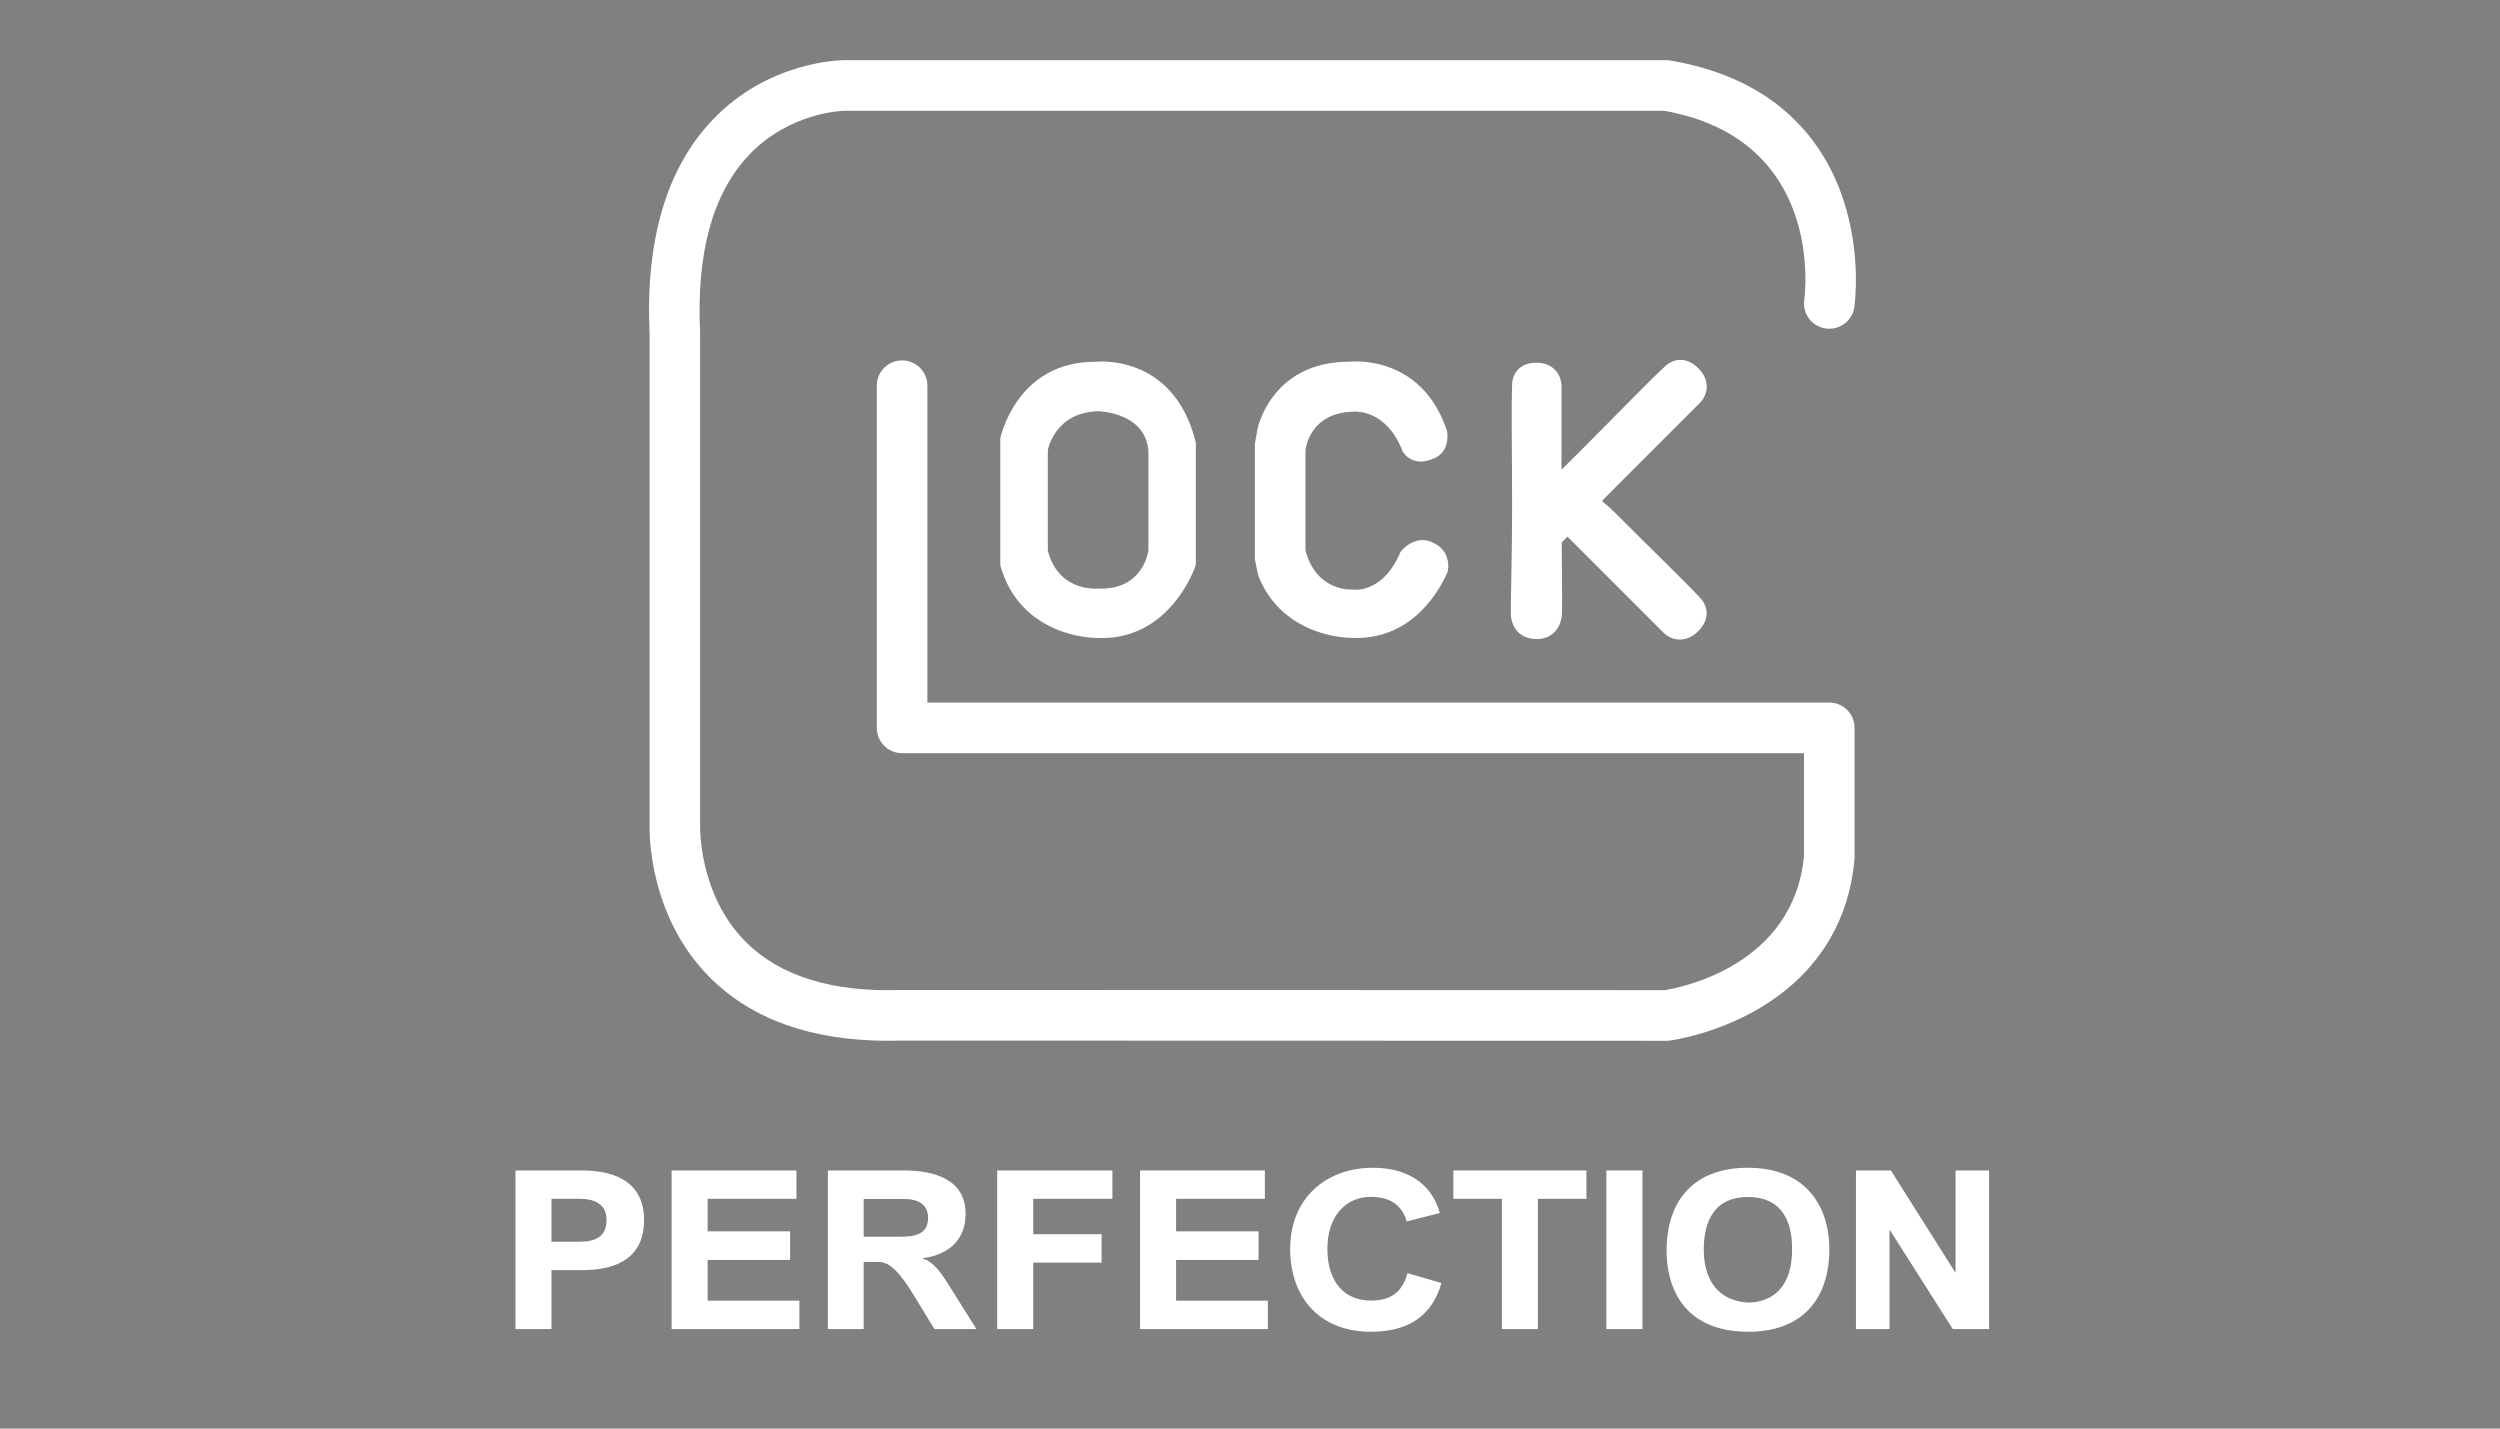 <?xml version="1.0" encoding="utf-8"?>
<!-- Generator: Adobe Illustrator 28.2.0, SVG Export Plug-In . SVG Version: 6.00 Build 0)  -->
<svg version="1.1" id="Layer_1" xmlns="http://www.w3.org/2000/svg" xmlns:xlink="http://www.w3.org/1999/xlink" x="0px" y="0px"
	 viewBox="0 0 252 144" style="enable-background:new 0 0 252 144;" xml:space="preserve">
<rect x="0" y="0" width="252" height="144" fill="#808080" stroke="none"/>
<style type="text/css">
	.st0{fill:#010101;}
	.st1{fill:#FFFFFF;}
</style>
<g>
	<path class="st0" d="M-220.04,133.97v-15.99h6.68c3.66,0,6.28,1.38,6.28,5c0,3.73-2.62,5.05-6.28,5.05h-3.05v5.94H-220.04z
		 M-213.6,125.17c1.68,0,2.74-0.56,2.74-2.19c0-1.52-1.06-2.14-2.74-2.14h-2.81v4.33H-213.6z"/>
	<path class="st0" d="M-204.3,133.97v-15.99h12.58v2.86h-8.95v3.28h8.31V127h-8.31v4.11h9.25v2.86H-204.3z"/>
	<path class="st0" d="M-177.81,133.97l-2.03-3.33c-1.98-3.26-2.9-3.44-3.71-3.44h-1.39v6.77h-3.61v-15.99h7.65
		c3.16,0,6.23,0.94,6.23,4.38c0,2.79-1.91,4.15-4.32,4.47v0.04c1.04,0.27,1.84,1.43,2.46,2.39l2.95,4.71H-177.81z M-181.07,124.66
		c2.01,0,2.62-0.74,2.62-1.92c0-1.03-0.61-1.88-2.43-1.88h-4.06v3.8H-181.07z"/>
	<path class="st0" d="M-171.48,133.97v-15.99h11.61v2.86h-7.98v3.57h6.89v2.86h-6.89v6.7H-171.48z"/>
	<path class="st0" d="M-157.08,133.97v-15.99h12.58v2.86h-8.95v3.28h8.31V127h-8.31v4.11h9.25v2.86H-157.08z"/>
	<path class="st0" d="M-126.7,129.33c-0.99,3.44-3.49,4.91-7.11,4.91c-5.08,0-8.14-3.35-8.14-8.38c0-5,3.54-8.15,8.33-8.15
		c3.49,0,5.93,1.59,6.75,4.56l-3.33,0.85c-0.52-1.81-1.91-2.48-3.61-2.48c-2.57,0-4.39,1.99-4.39,5.23c0,3.44,1.79,5.23,4.39,5.23
		c1.84,0,3.16-0.74,3.68-2.77L-126.7,129.33z"/>
	<path class="st0" d="M-120.61,133.97v-13.13h-4.89v-2.86h13.41v2.86h-4.89v13.13H-120.61z"/>
	<path class="st0" d="M-110.08,133.97v-15.99h3.64v15.99H-110.08z"/>
	<path class="st0" d="M-104.01,126.09c0-5.14,2.81-8.38,8.19-8.38c5.71,0,8.22,3.69,8.22,8.29c0,4.02-1.96,8.24-8.17,8.24
		C-102.48,134.24-104.01,129.51-104.01,126.09z M-91.36,125.93c0-1.38-0.14-5.27-4.44-5.27c-3.97,0-4.46,3.31-4.46,5.32
		c0,2.52,1.04,5.11,4.46,5.32C-94.33,131.29-91.36,130.67-91.36,125.93z"/>
	<path class="st0" d="M-75.16,133.97l-6.33-9.96h-0.05v9.96h-3.38v-15.99h3.52l6.47,10.25h0.05v-10.25h3.38v15.99H-75.16z"/>
</g>
<path class="st0" d="M-182.46,104.91c-7.73,0-13.79-2.16-18.02-6.42c-6.13-6.17-6.07-14.51-6.04-15.39V33.66
	c-0.44-9.44,1.7-16.7,6.36-21.59c5.66-5.93,12.92-6,13.22-6h82.93c0.14,0,0.29,0.01,0.43,0.04c11.11,1.89,15.57,8.6,17.35,13.9
	c1.89,5.6,1.18,10.72,1.15,10.94c-0.2,1.39-1.49,2.36-2.89,2.16c-1.39-0.2-2.36-1.49-2.16-2.89c0.09-0.65,2.03-16.17-14.1-19.05
	h-82.71c-0.04,0-5.47,0.11-9.59,4.48c-3.63,3.85-5.28,9.85-4.9,17.83c0,0.04,0,0.08,0,0.12v49.54c0,0.04,0,0.07,0,0.11
	c0,0.06-0.17,6.92,4.6,11.69c3.46,3.46,8.73,5.09,15.67,4.85c0.03,0,0.06,0,0.09,0l76.87,0.02c1.5-0.24,13.01-2.42,14.04-13.53
	V75.92h-90.91c-1.41,0-2.55-1.14-2.55-2.55V38.88c0-1.41,1.14-2.55,2.55-2.55c1.41,0,2.55,1.14,2.55,2.55v31.94h90.91
	c1.41,0,2.55,1.14,2.55,2.55v13.02c0,0.07,0,0.15-0.01,0.22c-0.57,6.59-4.01,11.86-9.94,15.23c-4.33,2.46-8.5,3.03-8.68,3.05
	c-0.11,0.01-0.22,0.02-0.33,0.02c0,0,0,0,0,0l-77.01-0.02C-181.51,104.9-181.99,104.91-182.46,104.91z"/>
<path class="st0" d="M-161.6,36.47c-7.96-0.03-9.57,7.7-9.57,7.7v12.82c2.05,7.32,9.57,7.31,9.57,7.31
	c7.64,0.46,10.14-7.36,10.14-7.36V44.61C-153.69,35.51-161.6,36.47-161.6,36.47z M-156.24,55.49c0,0-0.47,4-5.04,3.84
	c0,0-4.03,0.43-5.1-3.84v-10.1c0,0,0.65-3.83,5.1-3.94c0,0,4.86,0.11,5.04,4.11V55.49z"/>
<path class="st0" d="M-127.38,46.17c1.02-0.49,1.36-1.38,1.27-2.63c-2.56-7.95-9.83-7.08-9.83-7.08c-7.96-0.03-9.31,6.8-9.31,6.8
	l-0.26,1.49v11.66c0.12,0.42,0.25,1.38,0.4,1.75c2.48,6.13,9.17,6.13,9.17,6.13c6.25,0.38,9.06-4.79,9.87-6.68
	c0.17-0.95-0.04-1.98-1.04-2.66c-2.15-1.46-3.72,0.69-3.72,0.69c-1.87,4.4-4.94,3.78-4.94,3.78s-3.53,0.24-4.64-3.94v-10.1
	c0,0,0.34-3.77,4.79-3.88c0,0,3.32-0.42,5.03,4.05C-130.57,45.56-129.61,47.24-127.38,46.17z"/>
<path class="st0" d="M-109.2,51.69c-0.48-0.48-0.92-0.87-1.33-1.19c0.41-0.42,0.87-0.88,1.39-1.4c3.6-3.6,6.69-6.69,8.46-8.46
	c0.91-0.91,1.05-2.35-0.13-3.52c-1.15-1.15-2.44-1.04-3.35-0.2c-1.86,1.74-4.94,4.94-8.58,8.58c-0.75,0.75-1.36,1.35-1.86,1.84
	c0-3.53,0-6.49,0-8.38c0-1.28-0.9-2.4-2.53-2.4c-1.6,0-2.41,0.99-2.45,2.23c-0.09,2.55,0,6.99,0,12.13c0,5.3-0.13,8.48-0.13,10.89
	c0,1.11,0.64,2.61,2.64,2.61c1.74,0,2.5-1.42,2.52-2.65c0.03-1.9-0.01-4.06-0.03-7.09c0.2-0.2,0.39-0.39,0.58-0.59
	c0.35,0.35,0.75,0.74,1.2,1.2c3.6,3.6,6.69,6.69,8.46,8.46c0.91,0.91,2.35,1.05,3.52-0.13c1.15-1.15,1.04-2.44,0.2-3.35
	C-102.36,58.41-105.57,55.33-109.2,51.69z"/>
<g>
	<path class="st1" d="M51.96,133.97v-15.99h6.68c3.66,0,6.28,1.38,6.28,5c0,3.73-2.62,5.05-6.28,5.05h-3.05v5.94H51.96z
		 M58.4,125.17c1.68,0,2.74-0.56,2.74-2.19c0-1.52-1.06-2.14-2.74-2.14h-2.81v4.33H58.4z"/>
	<path class="st1" d="M67.7,133.97v-15.99h12.58v2.86h-8.95v3.28h8.31V127h-8.31v4.11h9.25v2.86H67.7z"/>
	<path class="st1" d="M94.19,133.97l-2.03-3.33c-1.98-3.26-2.9-3.44-3.71-3.44h-1.39v6.77h-3.61v-15.99h7.65
		c3.16,0,6.23,0.94,6.23,4.38c0,2.79-1.91,4.15-4.32,4.47v0.04c1.04,0.27,1.84,1.43,2.46,2.39l2.95,4.71H94.19z M90.93,124.66
		c2.01,0,2.62-0.74,2.62-1.92c0-1.03-0.61-1.88-2.43-1.88h-4.06v3.8H90.93z"/>
	<path class="st1" d="M100.52,133.97v-15.99h11.61v2.86h-7.98v3.57h6.89v2.86h-6.89v6.7H100.52z"/>
	<path class="st1" d="M114.92,133.97v-15.99h12.58v2.86h-8.95v3.28h8.31V127h-8.31v4.11h9.25v2.86H114.92z"/>
	<path class="st1" d="M145.3,129.33c-0.99,3.44-3.49,4.91-7.11,4.91c-5.08,0-8.14-3.35-8.14-8.38c0-5,3.54-8.15,8.33-8.15
		c3.49,0,5.93,1.59,6.75,4.56l-3.33,0.85c-0.52-1.81-1.91-2.48-3.61-2.48c-2.57,0-4.39,1.99-4.39,5.23c0,3.44,1.79,5.23,4.39,5.23
		c1.84,0,3.16-0.74,3.68-2.77L145.3,129.33z"/>
	<path class="st1" d="M151.39,133.97v-13.13h-4.89v-2.86h13.41v2.86h-4.89v13.13H151.39z"/>
	<path class="st1" d="M161.92,133.97v-15.99h3.64v15.99H161.92z"/>
	<path class="st1" d="M167.99,126.09c0-5.14,2.81-8.38,8.19-8.38c5.71,0,8.22,3.69,8.22,8.29c0,4.02-1.96,8.24-8.17,8.24
		C169.52,134.24,167.99,129.51,167.99,126.09z M180.64,125.93c0-1.38-0.14-5.27-4.44-5.27c-3.97,0-4.46,3.31-4.46,5.32
		c0,2.52,1.04,5.11,4.46,5.32C177.67,131.29,180.64,130.67,180.64,125.93z"/>
	<path class="st1" d="M196.84,133.97l-6.33-9.96h-0.05v9.96h-3.38v-15.99h3.52l6.47,10.25h0.05v-10.25h3.38v15.99H196.84z"/>
</g>
<path class="st1" d="M89.54,104.91c-7.73,0-13.79-2.16-18.02-6.42c-6.13-6.17-6.07-14.51-6.04-15.39V33.66
	c-0.44-9.44,1.7-16.7,6.36-21.59c5.66-5.93,12.92-6,13.22-6h82.93c0.14,0,0.29,0.01,0.43,0.04c11.11,1.89,15.57,8.6,17.35,13.9
	c1.89,5.6,1.18,10.72,1.15,10.94c-0.2,1.39-1.49,2.36-2.89,2.16c-1.39-0.2-2.36-1.49-2.16-2.89c0.09-0.65,2.03-16.17-14.1-19.05
	H85.06c-0.04,0-5.47,0.11-9.59,4.48c-3.63,3.85-5.28,9.85-4.9,17.83c0,0.04,0,0.08,0,0.12v49.54c0,0.04,0,0.07,0,0.11
	c0,0.06-0.17,6.92,4.6,11.69c3.46,3.46,8.73,5.09,15.67,4.85c0.03,0,0.06,0,0.09,0l76.87,0.02c1.5-0.24,13.01-2.42,14.04-13.53
	V75.92H90.93c-1.41,0-2.55-1.14-2.55-2.55V38.88c0-1.41,1.14-2.55,2.55-2.55c1.41,0,2.55,1.14,2.55,2.55v31.94h90.91
	c1.41,0,2.55,1.14,2.55,2.55v13.02c0,0.07,0,0.15-0.01,0.22c-0.57,6.59-4.01,11.86-9.94,15.23c-4.33,2.46-8.5,3.03-8.68,3.05
	c-0.11,0.01-0.22,0.02-0.33,0.02c0,0,0,0,0,0l-77.01-0.02C90.49,104.9,90.01,104.91,89.54,104.91z"/>
<path class="st1" d="M110.4,36.47c-7.96-0.03-9.57,7.7-9.57,7.7v12.82c2.05,7.32,9.57,7.31,9.57,7.31
	c7.64,0.46,10.14-7.36,10.14-7.36V44.61C118.31,35.51,110.4,36.47,110.4,36.47z M115.76,55.49c0,0-0.47,4-5.04,3.84
	c0,0-4.03,0.43-5.1-3.84v-10.1c0,0,0.65-3.83,5.1-3.94c0,0,4.86,0.11,5.04,4.11V55.49z"/>
<path class="st1" d="M144.62,46.17c1.02-0.49,1.36-1.38,1.27-2.63c-2.56-7.95-9.83-7.08-9.83-7.08c-7.96-0.03-9.31,6.8-9.31,6.8
	l-0.26,1.49v11.66c0.12,0.42,0.25,1.38,0.4,1.75c2.48,6.13,9.17,6.13,9.17,6.13c6.25,0.38,9.06-4.79,9.87-6.68
	c0.17-0.95-0.04-1.98-1.04-2.66c-2.15-1.46-3.72,0.69-3.72,0.69c-1.87,4.4-4.94,3.78-4.94,3.78s-3.53,0.24-4.64-3.94v-10.1
	c0,0,0.34-3.77,4.79-3.88c0,0,3.32-0.42,5.03,4.05C141.43,45.56,142.39,47.24,144.62,46.17z"/>
<path class="st1" d="M162.8,51.69c-0.48-0.48-0.92-0.87-1.33-1.19c0.41-0.42,0.87-0.88,1.39-1.4c3.6-3.6,6.69-6.69,8.46-8.46
	c0.91-0.91,1.05-2.35-0.13-3.52c-1.15-1.15-2.44-1.04-3.35-0.2c-1.86,1.74-4.94,4.94-8.58,8.58c-0.75,0.75-1.36,1.35-1.86,1.84
	c0-3.53,0-6.49,0-8.38c0-1.28-0.9-2.4-2.53-2.4c-1.6,0-2.41,0.99-2.45,2.23c-0.09,2.55,0,6.99,0,12.13c0,5.3-0.13,8.48-0.13,10.89
	c0,1.11,0.64,2.61,2.64,2.61c1.74,0,2.5-1.42,2.52-2.65c0.03-1.9-0.01-4.06-0.03-7.09c0.2-0.2,0.39-0.39,0.58-0.59
	c0.35,0.35,0.75,0.74,1.2,1.2c3.6,3.6,6.69,6.69,8.46,8.46c0.91,0.91,2.35,1.05,3.52-0.13c1.15-1.15,1.04-2.44,0.2-3.35
	C169.64,58.41,166.43,55.33,162.8,51.69z"/>
</svg>
